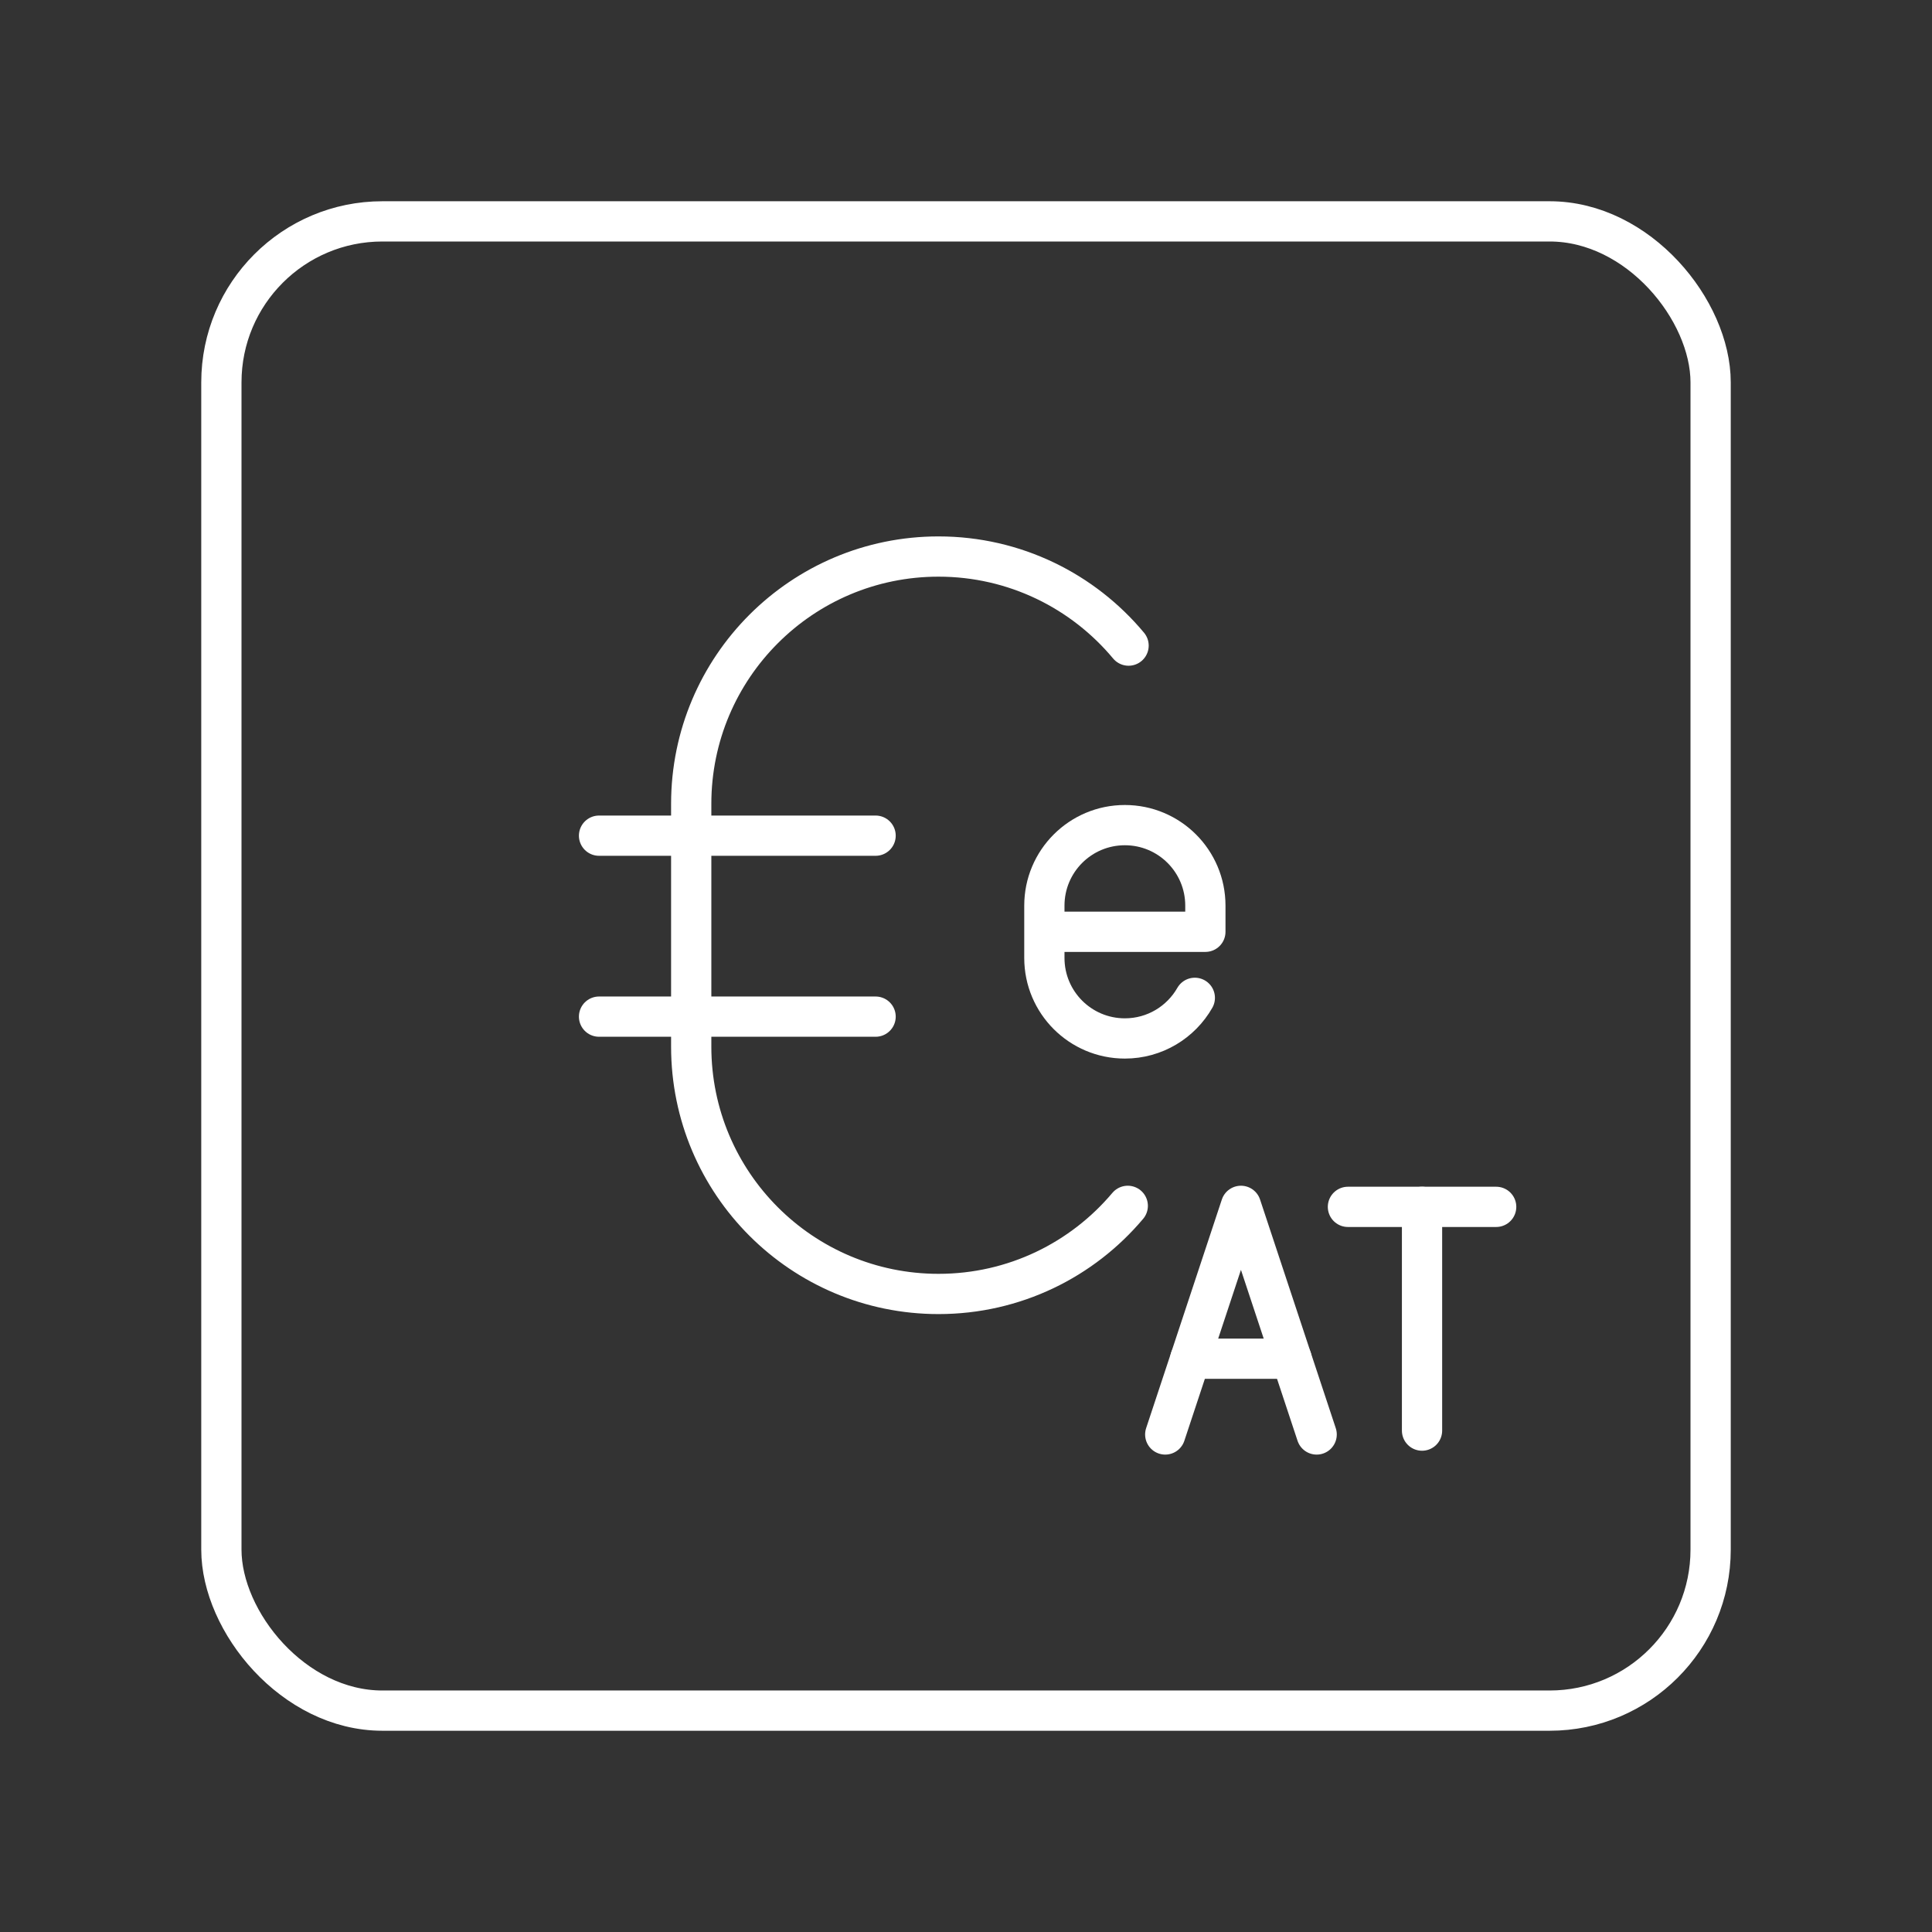 <?xml version="1.0" encoding="UTF-8"?><svg id="b" xmlns="http://www.w3.org/2000/svg" viewBox="0 0 48 48"><rect x="0" y="0" width="48" height="48" fill="#333333" stroke="none"/><defs><style>.m{fill:none;stroke:#fff;stroke-linecap:round;stroke-linejoin:round;}</style></defs><rect id="c" class="m" x="5.5" y="5.5" width="37" height="37" rx="4" ry="4"/><path id="d" class="m" d="M29.685,24.791c-.344.603-.994,1.009-1.738,1.009h0c-1.105,0-2-.895-2-2v-1.3c0-1.105.895-2,2-2h0c1.105,0,2,.895,2,2v.65h-4"/><g id="e"><path id="f" class="m" d="M28.019,29.959c-1.127,1.339-2.815,2.189-4.702,2.189h0c-3.393,0-6.144-2.751-6.144-6.144v-6.033c0-3.393,2.751-6.144,6.144-6.144h0c1.898,0,3.595.861,4.722,2.213"/><line id="g" class="m" x1="14.883" y1="20.762" x2="21.754" y2="20.762"/><line id="h" class="m" x1="14.883" y1="25.258" x2="21.754" y2="25.258"/></g><line id="i" class="m" x1="32.089" y1="33.757" x2="29.573" y2="33.757"/><polyline id="j" class="m" points="28.95 35.639 30.831 29.959 32.712 35.639"/><line id="k" class="m" x1="33.489" y1="29.984" x2="37.172" y2="29.984"/><line id="l" class="m" x1="35.33" y1="35.543" x2="35.33" y2="29.984"/></svg>